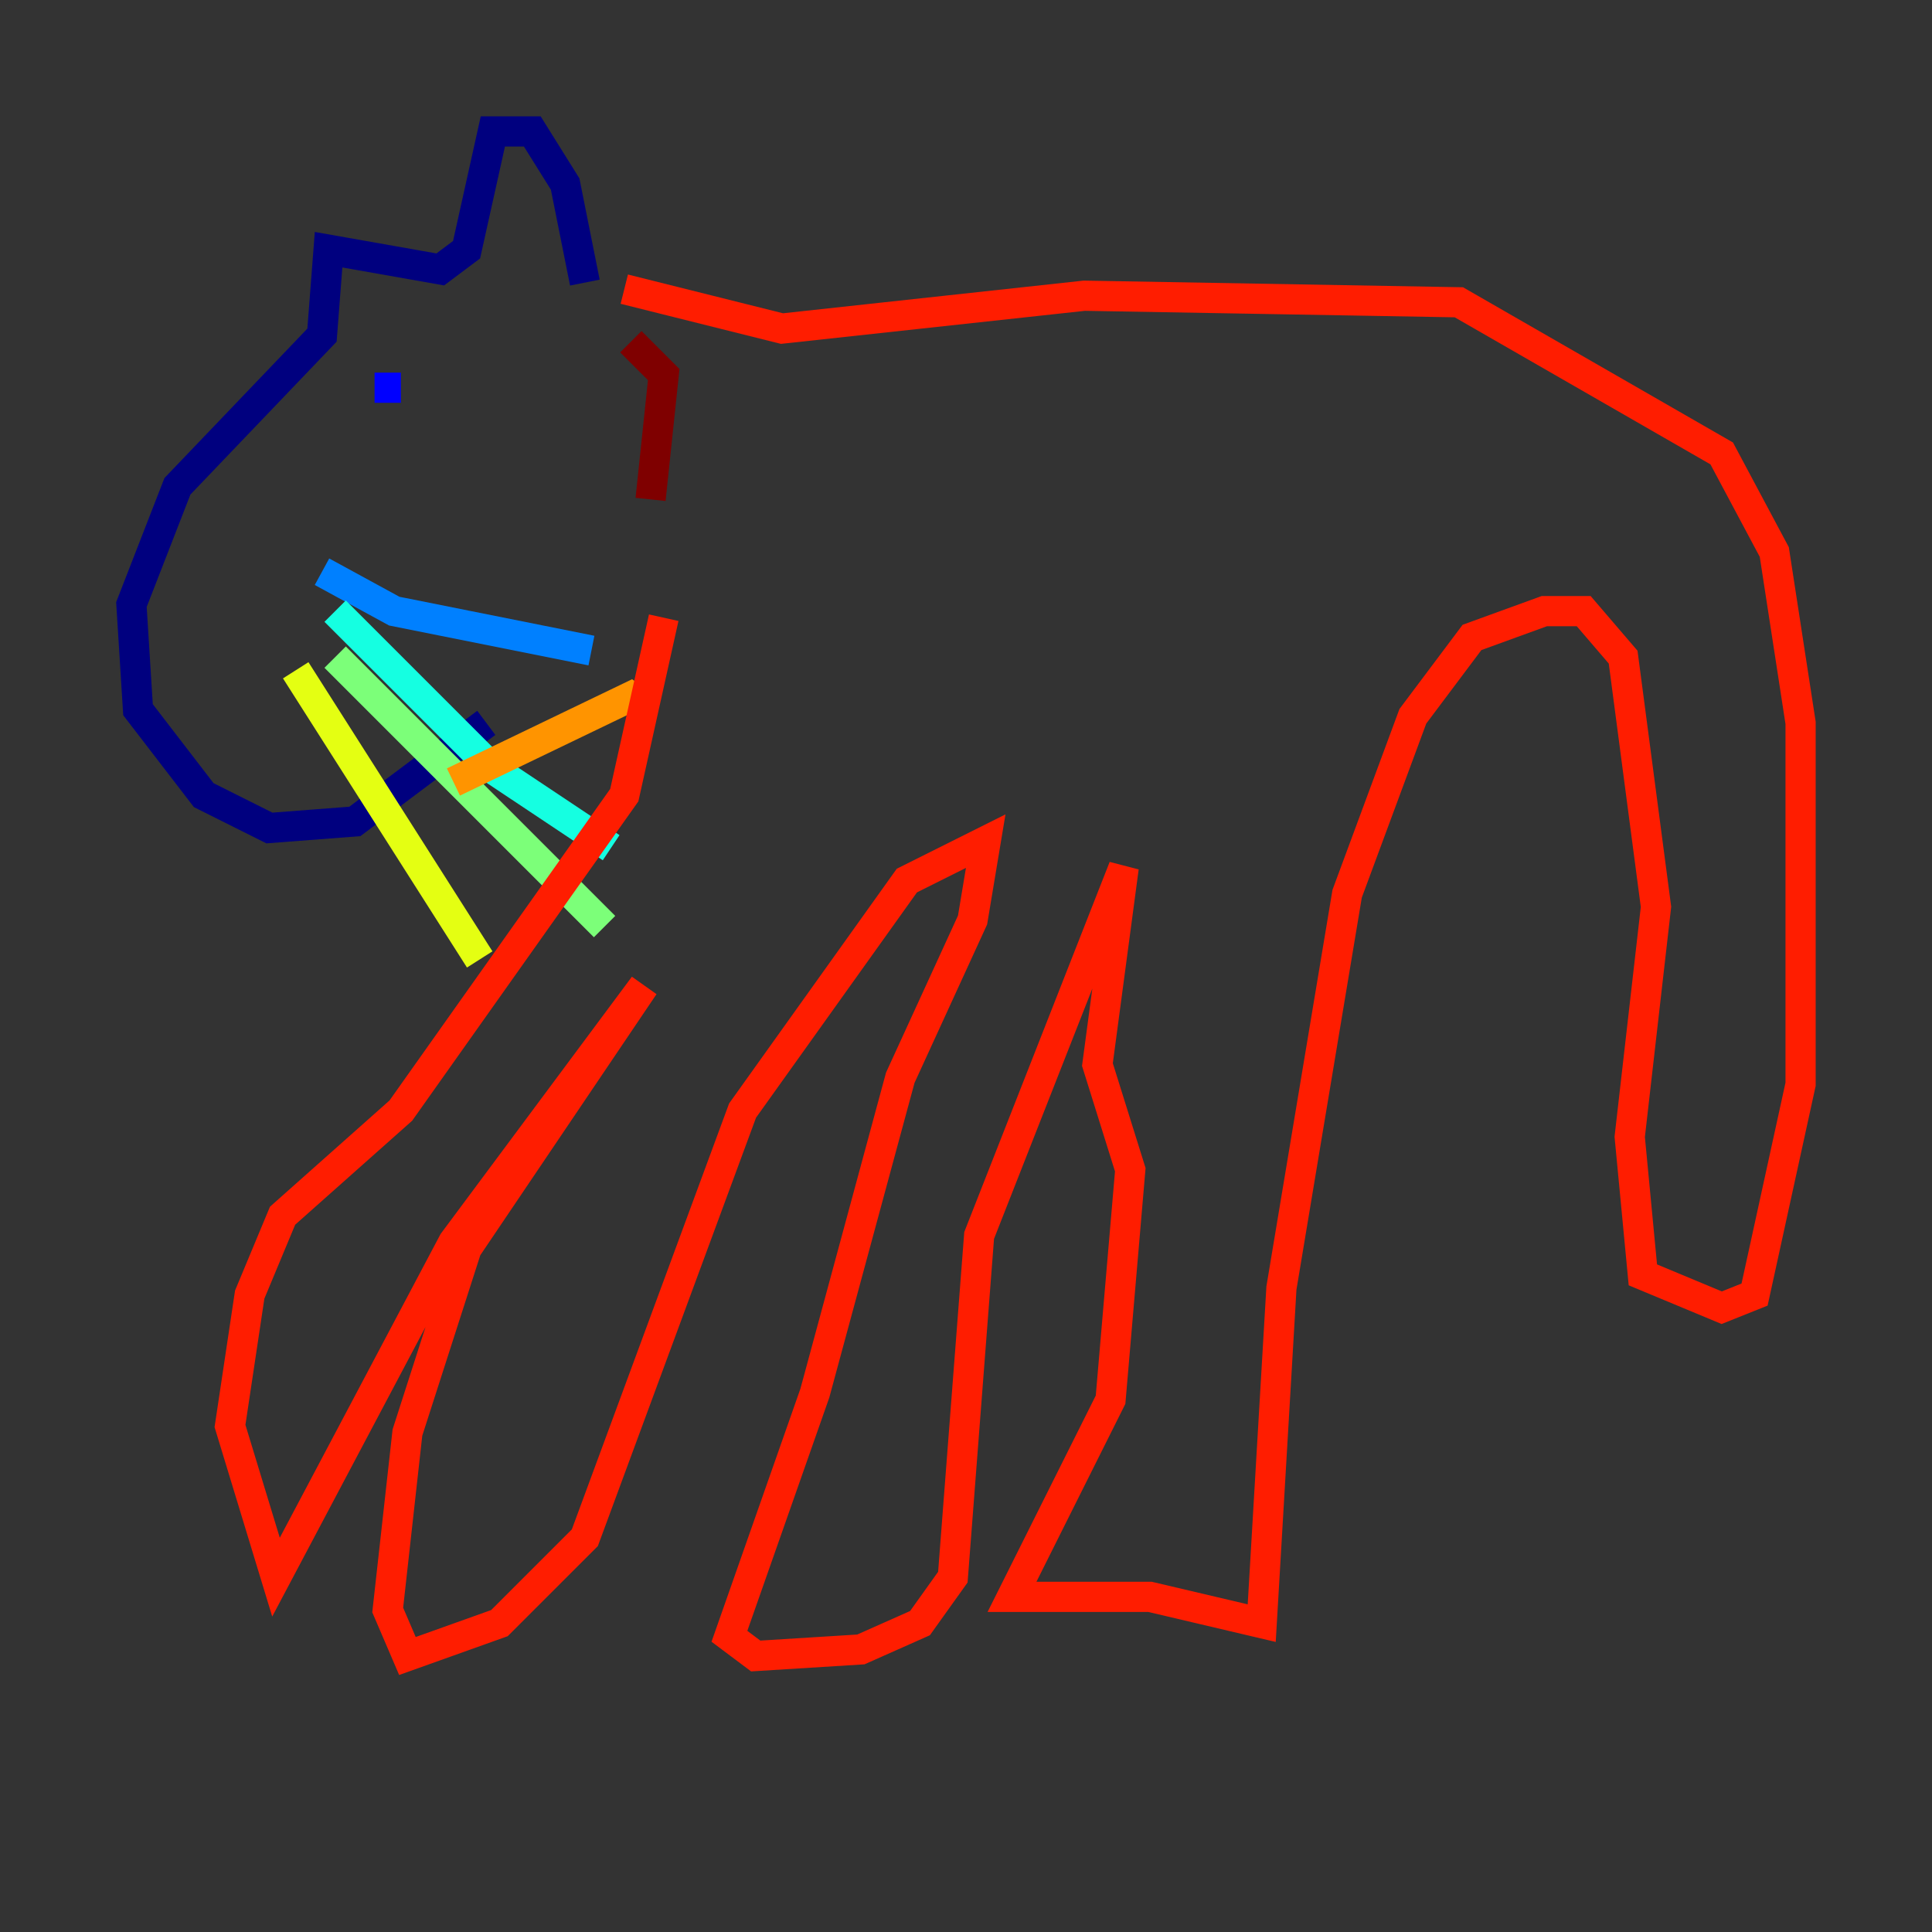 <?xml version="1.0" encoding="utf-8" ?>
<svg baseProfile="tiny" height="128" version="1.2" viewBox="0,0,128,128" width="128" xmlns="http://www.w3.org/2000/svg" xmlns:ev="http://www.w3.org/2001/xml-events" xmlns:xlink="http://www.w3.org/1999/xlink"><rect x="0" y="0" width="128" height="128" fill="#333333" stroke="none"/><defs /><polyline fill="none" points="38.748,18.721 37.442,12.191 35.265,8.707 32.653,8.707 30.912,16.544 29.17,17.85 21.769,16.544 21.333,22.204 11.755,32.218 8.707,40.054 9.143,47.02 13.497,52.68 17.85,54.857 23.51,54.422 32.218,47.891" stroke="#00007f" stroke-width="2" /><polyline fill="none" points="24.816,25.687 26.558,25.687" stroke="#0000ff" stroke-width="2" /><polyline fill="none" points="21.333,37.878 26.122,40.49 39.184,43.102" stroke="#0080ff" stroke-width="2" /><polyline fill="none" points="22.204,40.49 32.653,50.939 40.49,56.163" stroke="#15ffe1" stroke-width="2" /><polyline fill="none" points="22.204,43.537 40.054,61.388" stroke="#7cff79" stroke-width="2" /><polyline fill="none" points="19.592,44.408 31.782,63.565" stroke="#e4ff12" stroke-width="2" /><polyline fill="none" points="30.041,51.809 41.796,46.15 43.102,47.02" stroke="#ff9400" stroke-width="2" /><polyline fill="none" points="41.361,19.157 51.809,21.769 71.837,19.592 96.653,20.027 114.068,30.041 117.551,36.571 119.293,47.891 119.293,71.837 116.245,85.769 114.068,86.639 108.844,84.463 107.973,75.32 109.714,60.082 107.537,43.537 104.925,40.49 102.313,40.49 97.524,42.231 93.605,47.456 89.252,59.211 84.898,85.333 83.592,107.537 76.191,105.796 67.048,105.796 73.578,92.735 74.884,77.497 72.707,70.531 74.449,57.469 64.871,81.85 63.129,104.49 60.952,107.537 57.034,109.279 50.068,109.714 48.327,108.408 53.986,92.299 59.646,71.401 64.435,60.952 65.306,55.728 60.082,58.34 49.197,73.578 38.748,101.878 33.088,107.537 26.993,109.714 25.687,106.667 26.993,94.912 30.912,82.721 42.667,65.306 30.041,82.286 18.286,104.49 15.238,94.476 16.544,85.769 18.721,80.544 26.558,73.578 41.361,52.68 43.973,40.925" stroke="#ff1d00" stroke-width="2" /><polyline fill="none" points="41.796,22.64 43.973,24.816 43.102,33.088" stroke="#7f0000" stroke-width="2" /></svg>